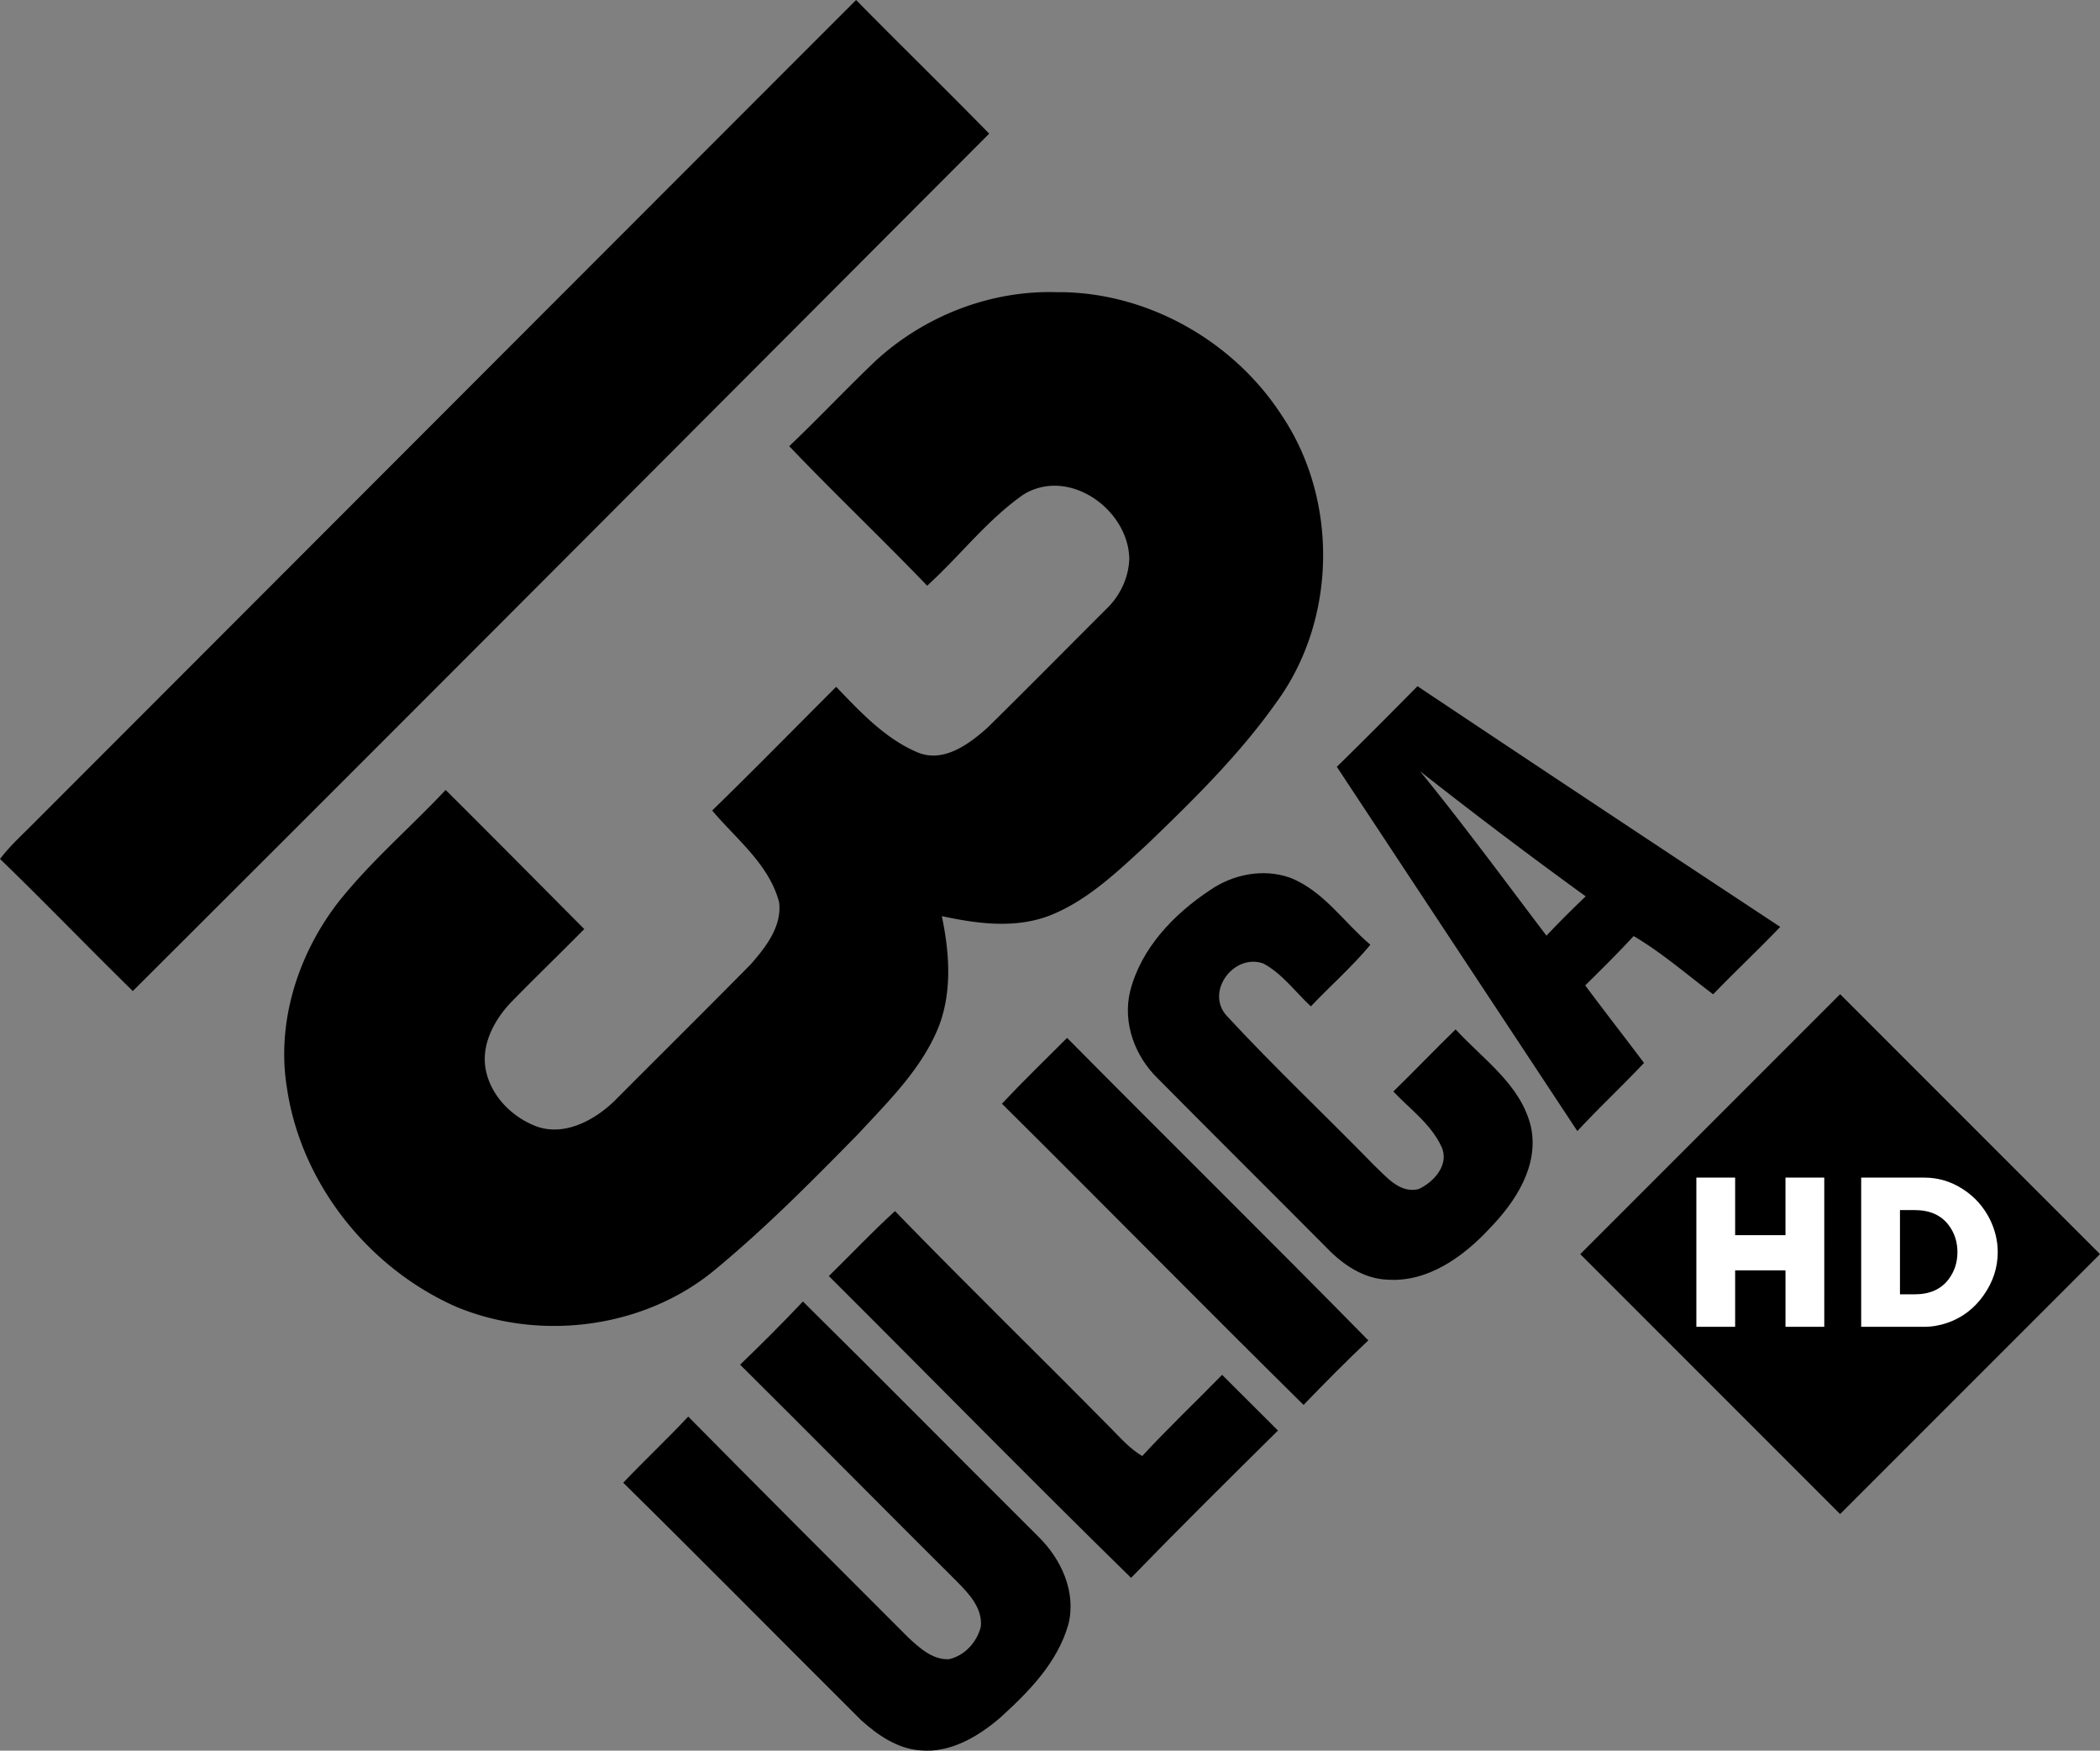 <svg xmlns="http://www.w3.org/2000/svg" height="500.07" width="600" viewBox="0 0 480 400.06">
    <rect x="0" y="0" width="480" height="400.06" fill="#808080" stroke="none"/>
    <path d="M361.2 286.59l59.4-59.4 59.4 59.4-59.4 59.4"/>
    <path fill="#fff" d="M387.74 269.1v34.098h8.865v-12.891h11.508v12.891h8.865V269.1h-8.865v13.155h-11.508V269.1zm37.676 0v34.098h14.395c1.832 0 3.623-.32 5.388-.935 3.331-1.166 6.062-3.248 8.194-6.263 2.149-3.03 3.233-6.313 3.233-9.861 0-2.548-.583-5.023-1.749-7.421-1.432-2.898-3.5-5.222-6.18-6.954-2.732-1.782-5.688-2.664-8.886-2.664zm8.865 7.421h3.335c3.464 0 6.059 1.142 7.807 3.457 1.316 1.749 1.993 3.812 1.993 6.16 0 2.349-.677 4.396-1.993 6.162-1.732 2.315-4.327 3.476-7.807 3.476h-3.335z"/>
    <path d="M6.344 189.48C69.462 126.33 132.554 63.14 195.674 0c10.09 10.249 20.38 20.28 30.43 30.542-65.21 65.328-130.37 130.75-195.75 195.93-10.192-9.98-20.088-20.27-30.35-30.19 1.885-2.467 4.121-4.636 6.345-6.805zM200.25 82.354c11.089-10.14 26.055-16.01 41.13-15.59 20.538-.217 40.506 11.008 51.609 28.183 12.973 19.318 12.567 46.634-1.166 65.45-8.472 12.011-19.019 22.354-29.566 32.508-6.791 6.222-13.638 12.892-22.354 16.322-7.93 3.037-16.566 1.857-24.632.122 1.844 8.717 2.467 18.247-1.26 26.57-4.013 8.988-11.157 15.969-17.732 23.086-10.411 10.615-20.89 21.216-32.345 30.732-16.173 13.773-40.316 17-59.797 8.825-19.982-8.88-35.314-28.129-38.54-49.873-2.495-15.06 2.535-30.69 11.78-42.594 7.36-9.259 16.403-16.972 24.483-25.58 10.6 10.546 21.134 21.174 31.68 31.788-5.585 5.68-11.346 11.197-16.904 16.918-3.742 4.013-6.657 9.503-5.626 15.142 1.111 5.87 5.707 10.628 11.13 12.851 6.52 2.67 13.543-1.057 18.233-5.558 10.384-10.425 20.85-20.782 31.193-31.261 3.43-3.918 7.185-8.662 6.52-14.193-2.29-8.703-9.747-14.397-15.305-20.985 9.571-9.3 18.897-18.843 28.346-28.265 5.45 5.667 11.048 11.713 18.382 14.885 6.006 2.684 11.943-1.749 16.227-5.572 9.137-9.001 18.152-18.125 27.221-27.18 3.118-3.023 5.084-7.198 5.165-11.563-.352-11.21-13.814-20.782-24.117-14.559-8.337 5.789-14.587 14.085-22.083 20.877-10.357-10.777-21.202-21.066-31.532-31.884 6.751-6.398 13.122-13.204 19.86-19.602zM324 156.81c-6.1 6.182-12.229 12.343-18.438 18.417 18.315 27.75 36.66 55.496 54.975 83.246 4.935-5.328 10.263-10.29 15.238-15.577-4.446-5.924-9.017-11.766-13.436-17.717 3.742-3.7 7.511-7.398 11.063-11.275 6.48 3.81 12.178 8.809 18.184 13.309 5.016-5.22 10.32-10.161 15.323-15.407a16873.833 16873.833 0 0 1-82.907-54.996zm.593 19.434a1207.38 1207.38 0 0 0 37.851 28.589c-3.063 2.928-6.063 5.895-8.964 8.986-9.544-12.594-18.91-25.32-28.886-37.575z"/>
    <g stroke-width=".848">
        <path d="M276.55 203.43c5.233-3.633 12.146-5.016 18.247-2.888 7.7 2.983 12.336 10.209 18.437 15.347-4.175 5.029-9.123 9.353-13.61 14.085-3.565-3.308-6.534-7.497-10.899-9.815-6.737-2.345-13.326 6.507-8.31 11.997 10.859 11.726 22.517 22.707 33.687 34.148 2.793 2.616 5.843 6.493 10.167 5.422 3.498-1.613 7.104-5.625 5.206-9.692-2.386-5.165-7.185-8.568-10.994-12.607 4.798-4.677 9.435-9.53 14.234-14.193 6.317 6.886 14.993 12.702 17.23 22.327 1.857 8.893-3.58 17.122-9.503 23.208-5.952 6.412-14.071 12.268-23.25 11.658-5.463-.177-10.207-3.403-13.881-7.212-12.851-12.933-25.798-25.77-38.622-38.717-5.26-5.07-8.107-12.69-6.385-19.928 2.48-9.856 9.977-17.664 18.247-23.141zM229.01 252.21c4.84-5.138 9.91-10.059 14.898-15.034 22.883 23.113 46.064 45.929 68.852 69.123-5.07 4.772-9.964 9.733-14.803 14.749-23.113-22.815-45.902-45.969-68.947-68.839zM189.45 291.6c5.056-4.934 9.896-10.086 15.115-14.844 16.254 16.756 32.996 33.037 49.385 49.657 2.223 2.264 4.365 4.69 7.13 6.317 5.884-6.385 12.202-12.35 18.26-18.559 4.244 4.257 8.5 8.5 12.77 12.73-11.264 11.142-22.543 22.285-33.578 33.66-23.25-22.748-46.024-45.997-69.083-68.962zM169.17 311.85c4.894-4.704 9.693-9.503 14.356-14.437 18.043 17.813 35.856 35.856 53.832 53.751 5.206 5.11 8.69 12.634 6.846 20.009-2.48 8.784-9.11 15.481-15.685 21.432-5.043 4.297-11.387 8.066-18.26 7.375-5.165-.394-9.639-3.484-13.38-6.846-18.165-18.07-36.155-36.331-54.428-54.306 4.867-5.125 10.018-9.95 14.858-15.115 16.674 16.864 33.443 33.647 50.226 50.416 2.576 2.386 5.558 5.178 9.327 5.03 3.606-.76 6.48-3.932 7.333-7.47.394-4.19-2.684-7.47-5.395-10.208-16.579-16.498-33.023-33.145-49.629-49.63z"/>
    </g>
</svg>
